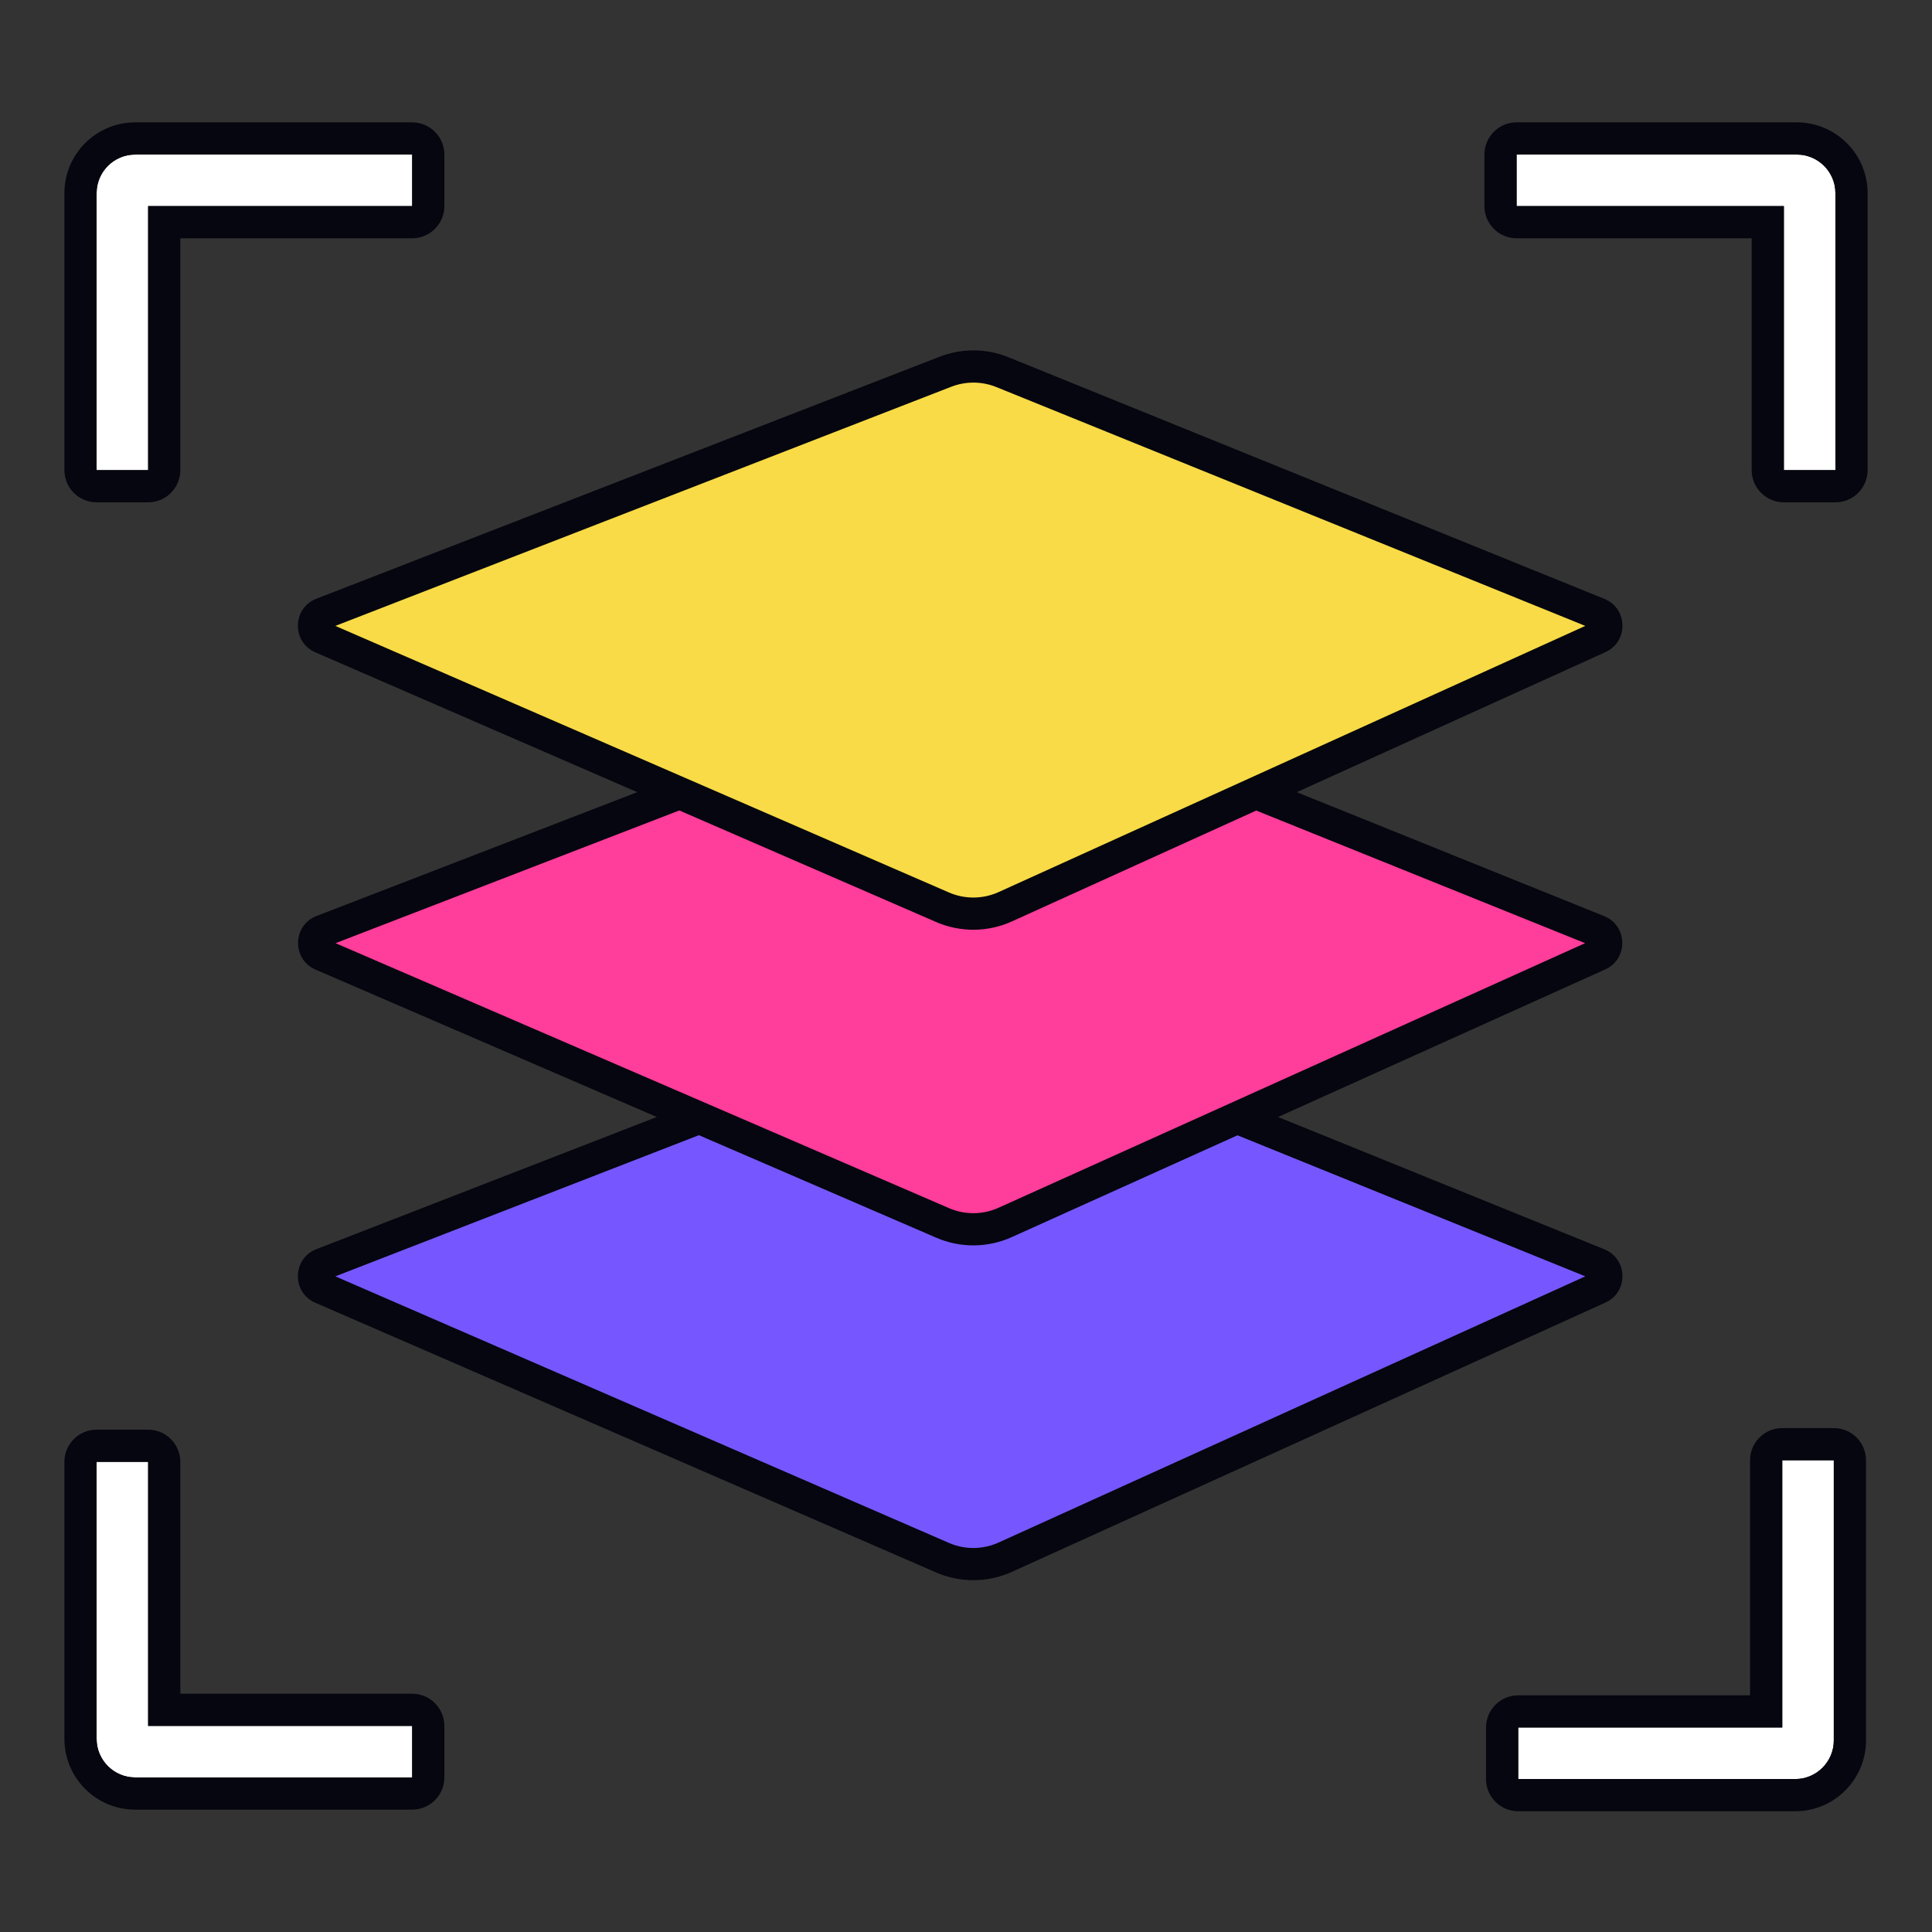 <svg width="600" height="600" viewBox="0 0 600 600" fill="none" xmlns="http://www.w3.org/2000/svg">
<rect x="0" y="0" width="600" height="600" fill="#333333" stroke="none"/>
<path d="M100.069 392.6L301.012 314.575C301.962 314.206 303.018 314.213 303.963 314.597L496.368 392.621C499.624 393.941 499.717 398.518 496.517 399.97L312.196 483.597C306.017 486.4 298.94 486.457 292.717 483.754L99.923 399.998C96.645 398.574 96.737 393.894 100.069 392.6Z" fill="#7657FF"/>
<path fill-rule="evenodd" clip-rule="evenodd" d="M302.451 319.379L104.146 396.381L294.709 479.168C299.636 481.308 305.239 481.263 310.13 479.044L492.331 396.379L302.451 319.379ZM299.202 309.914C301.34 309.083 303.715 309.101 305.842 309.963L498.247 387.987C505.574 390.959 505.783 401.257 498.583 404.524L314.262 488.15C306.796 491.538 298.245 491.606 290.725 488.34L97.931 404.584C90.556 401.38 90.763 390.85 98.259 387.939L299.202 309.914Z" fill="#05060F"/>
<path d="M100.128 289.126L293.656 214.411C299.333 212.219 305.631 212.266 311.275 214.541L496.311 289.146C499.577 290.463 499.67 295.054 496.46 296.502L312.149 379.643C305.997 382.419 298.96 382.475 292.764 379.799L99.982 296.529C96.694 295.109 96.787 290.416 100.128 289.126Z" fill="#FF3D9A"/>
<path fill-rule="evenodd" clip-rule="evenodd" d="M309.405 219.179C304.937 217.377 299.951 217.34 295.457 219.075L104.211 292.909L294.747 375.208C299.652 377.327 305.223 377.283 310.094 375.085L492.269 292.907L309.405 219.179ZM313.144 209.904L311.283 214.52L313.144 209.904L498.18 284.509C505.53 287.472 505.739 297.801 498.516 301.06L314.206 384.201C306.771 387.554 298.269 387.623 290.782 384.389L98 301.119C90.602 297.924 90.809 287.363 98.327 284.461L291.855 209.746C298.715 207.098 306.325 207.155 313.144 209.904Z" fill="#05060F"/>
<path d="M100.069 190.6L293.612 115.448C299.315 113.233 305.649 113.28 311.318 115.58L496.368 190.621C499.624 191.941 499.717 196.518 496.517 197.97L312.196 281.597C306.017 284.4 298.94 284.457 292.717 281.754L99.923 197.998C96.645 196.574 96.737 191.894 100.069 190.6Z" fill="#F8DB46"/>
<path fill-rule="evenodd" clip-rule="evenodd" d="M309.439 120.213C304.951 118.393 299.937 118.356 295.422 120.109L104.146 194.381L294.709 277.168C299.636 279.308 305.239 279.263 310.13 277.044L492.331 194.379L309.439 120.213ZM291.802 110.787C298.694 108.111 306.347 108.168 313.197 110.946L498.247 185.987C505.574 188.959 505.783 199.257 498.583 202.524L314.262 286.15C306.796 289.538 298.245 289.606 290.725 286.34L97.931 202.584C90.556 199.38 90.763 188.85 98.259 185.939L291.802 110.787Z" fill="#05060F"/>
<path d="M128 64H46V146H30V60C30 53.373 35.373 48 42 48H128V64Z" fill="white"/>
<path d="M46 454L46 536H128V552H42C35.373 552 30 546.627 30 540L30 454H46Z" fill="white"/>
<path d="M554 64H471V48H558C564.627 48 570 53.373 570 60V146H554V64Z" fill="white"/>
<path d="M553.5 453.5V536.5H471.5V552.5H557.5C564.127 552.5 569.5 547.127 569.5 540.5V453.5H553.5Z" fill="white"/>
<path fill-rule="evenodd" clip-rule="evenodd" d="M56 146V74H128C133.523 74 138 69.523 138 64V48C138 42.477 133.523 38 128 38H42C29.85 38 20 47.85 20 60V146C20 151.523 24.477 156 30 156H46C51.523 156 56 151.523 56 146ZM30 146H46V64H128V48H42C35.373 48 30 53.373 30 60V146Z" fill="#05060F"/>
<path fill-rule="evenodd" clip-rule="evenodd" d="M128 526H56L56 454C56 448.477 51.523 444 46 444H30C24.477 444 20 448.477 20 454L20 540C20 552.15 29.85 562 42 562H128C133.523 562 138 557.523 138 552V536C138 530.477 133.523 526 128 526ZM128 552V536H46L46 454H30L30 540C30 546.627 35.373 552 42 552H128Z" fill="#05060F"/>
<path fill-rule="evenodd" clip-rule="evenodd" d="M544 74V146C544 151.523 548.477 156 554 156H570C575.523 156 580 151.523 580 146V60C580 47.85 570.15 38 558 38H471C465.477 38 461 42.477 461 48V64C461 69.523 465.477 74 471 74H544ZM554 146H570V60C570 53.373 564.627 48 558 48H471V64H554V146Z" fill="#05060F"/>
<path fill-rule="evenodd" clip-rule="evenodd" d="M471.5 526.5H543.5V453.5C543.5 447.977 547.977 443.5 553.5 443.5H569.5C575.023 443.5 579.5 447.977 579.5 453.5V540.5C579.5 552.65 569.65 562.5 557.5 562.5H471.5C465.977 562.5 461.5 558.023 461.5 552.5V536.5C461.5 530.977 465.977 526.5 471.5 526.5ZM471.5 552.5V536.5H553.5V453.5H569.5V540.5C569.5 547.127 564.127 552.5 557.5 552.5H471.5Z" fill="#05060F"/>
</svg>
